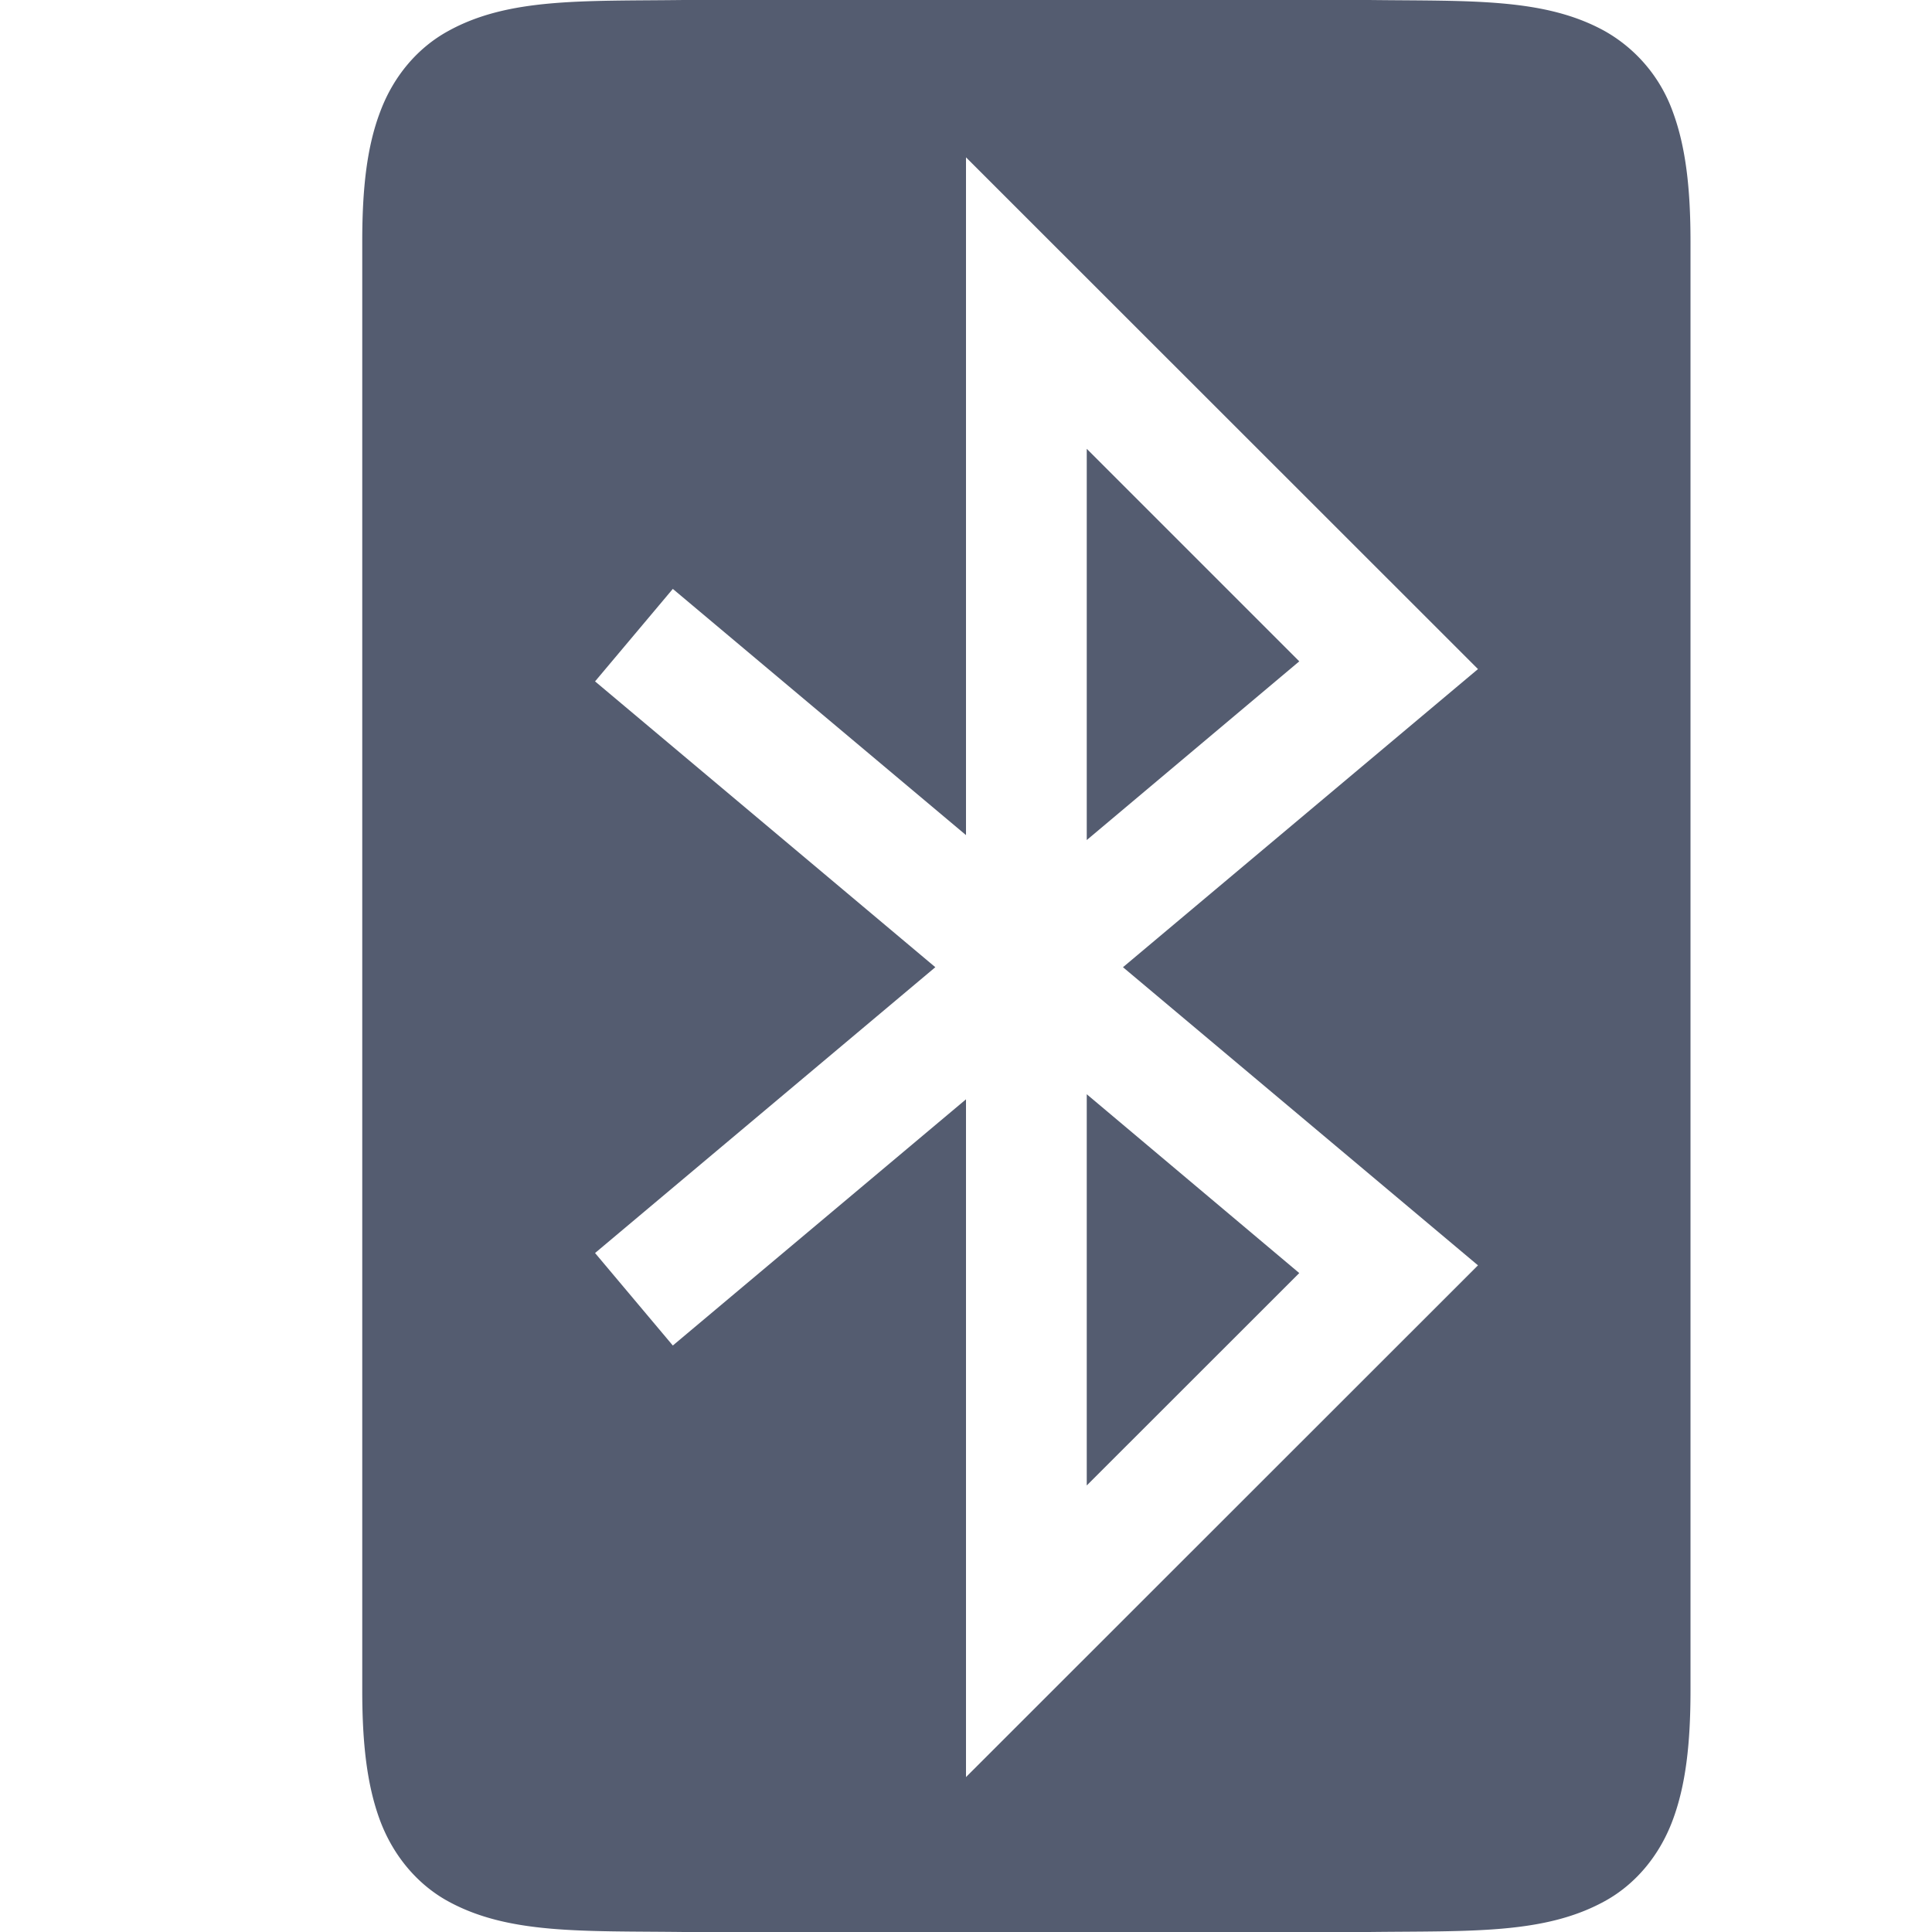 <svg height="16" width="16" xmlns="http://www.w3.org/2000/svg">
    <path d="M5.662 0C4.823.01 4.211-.02 3.71.258c-.251.138-.45.371-.56.664C3.038 1.214 3 1.562 3 2v12c0 .438.039.786.148 1.078.11.293.31.528.56.666.503.277 1.115.246 1.954.256H11.338c.839-.01 1.451.021 1.953-.256.251-.138.45-.373.56-.666.11-.292.149-.64.149-1.078V2c0-.438-.039-.786-.148-1.078a1.253 1.253 0 0 0-.561-.664C12.789-.02 12.177.01 11.338 0H5.664zM8 1.303l4.24 4.238L9.3 8.01l2.94 2.469L8 14.717V9.104l-2.428 2.039-.644-.766L7.746 8.01 4.928 5.643l.644-.766L8 6.916zm1 2.414v3.24l1.76-1.48zm0 5.345v3.24l1.76-1.759z" style="line-height:normal;text-indent:0;text-align:start;text-decoration-line:none;text-decoration-style:solid;text-decoration-color:#000;text-transform:none;shape-padding:0;isolation:auto;mix-blend-mode:normal;marker:none" color="#000" font-weight="400" font-family="sans-serif" white-space="normal" overflow="visible" fill="#545C70"/>
</svg>
